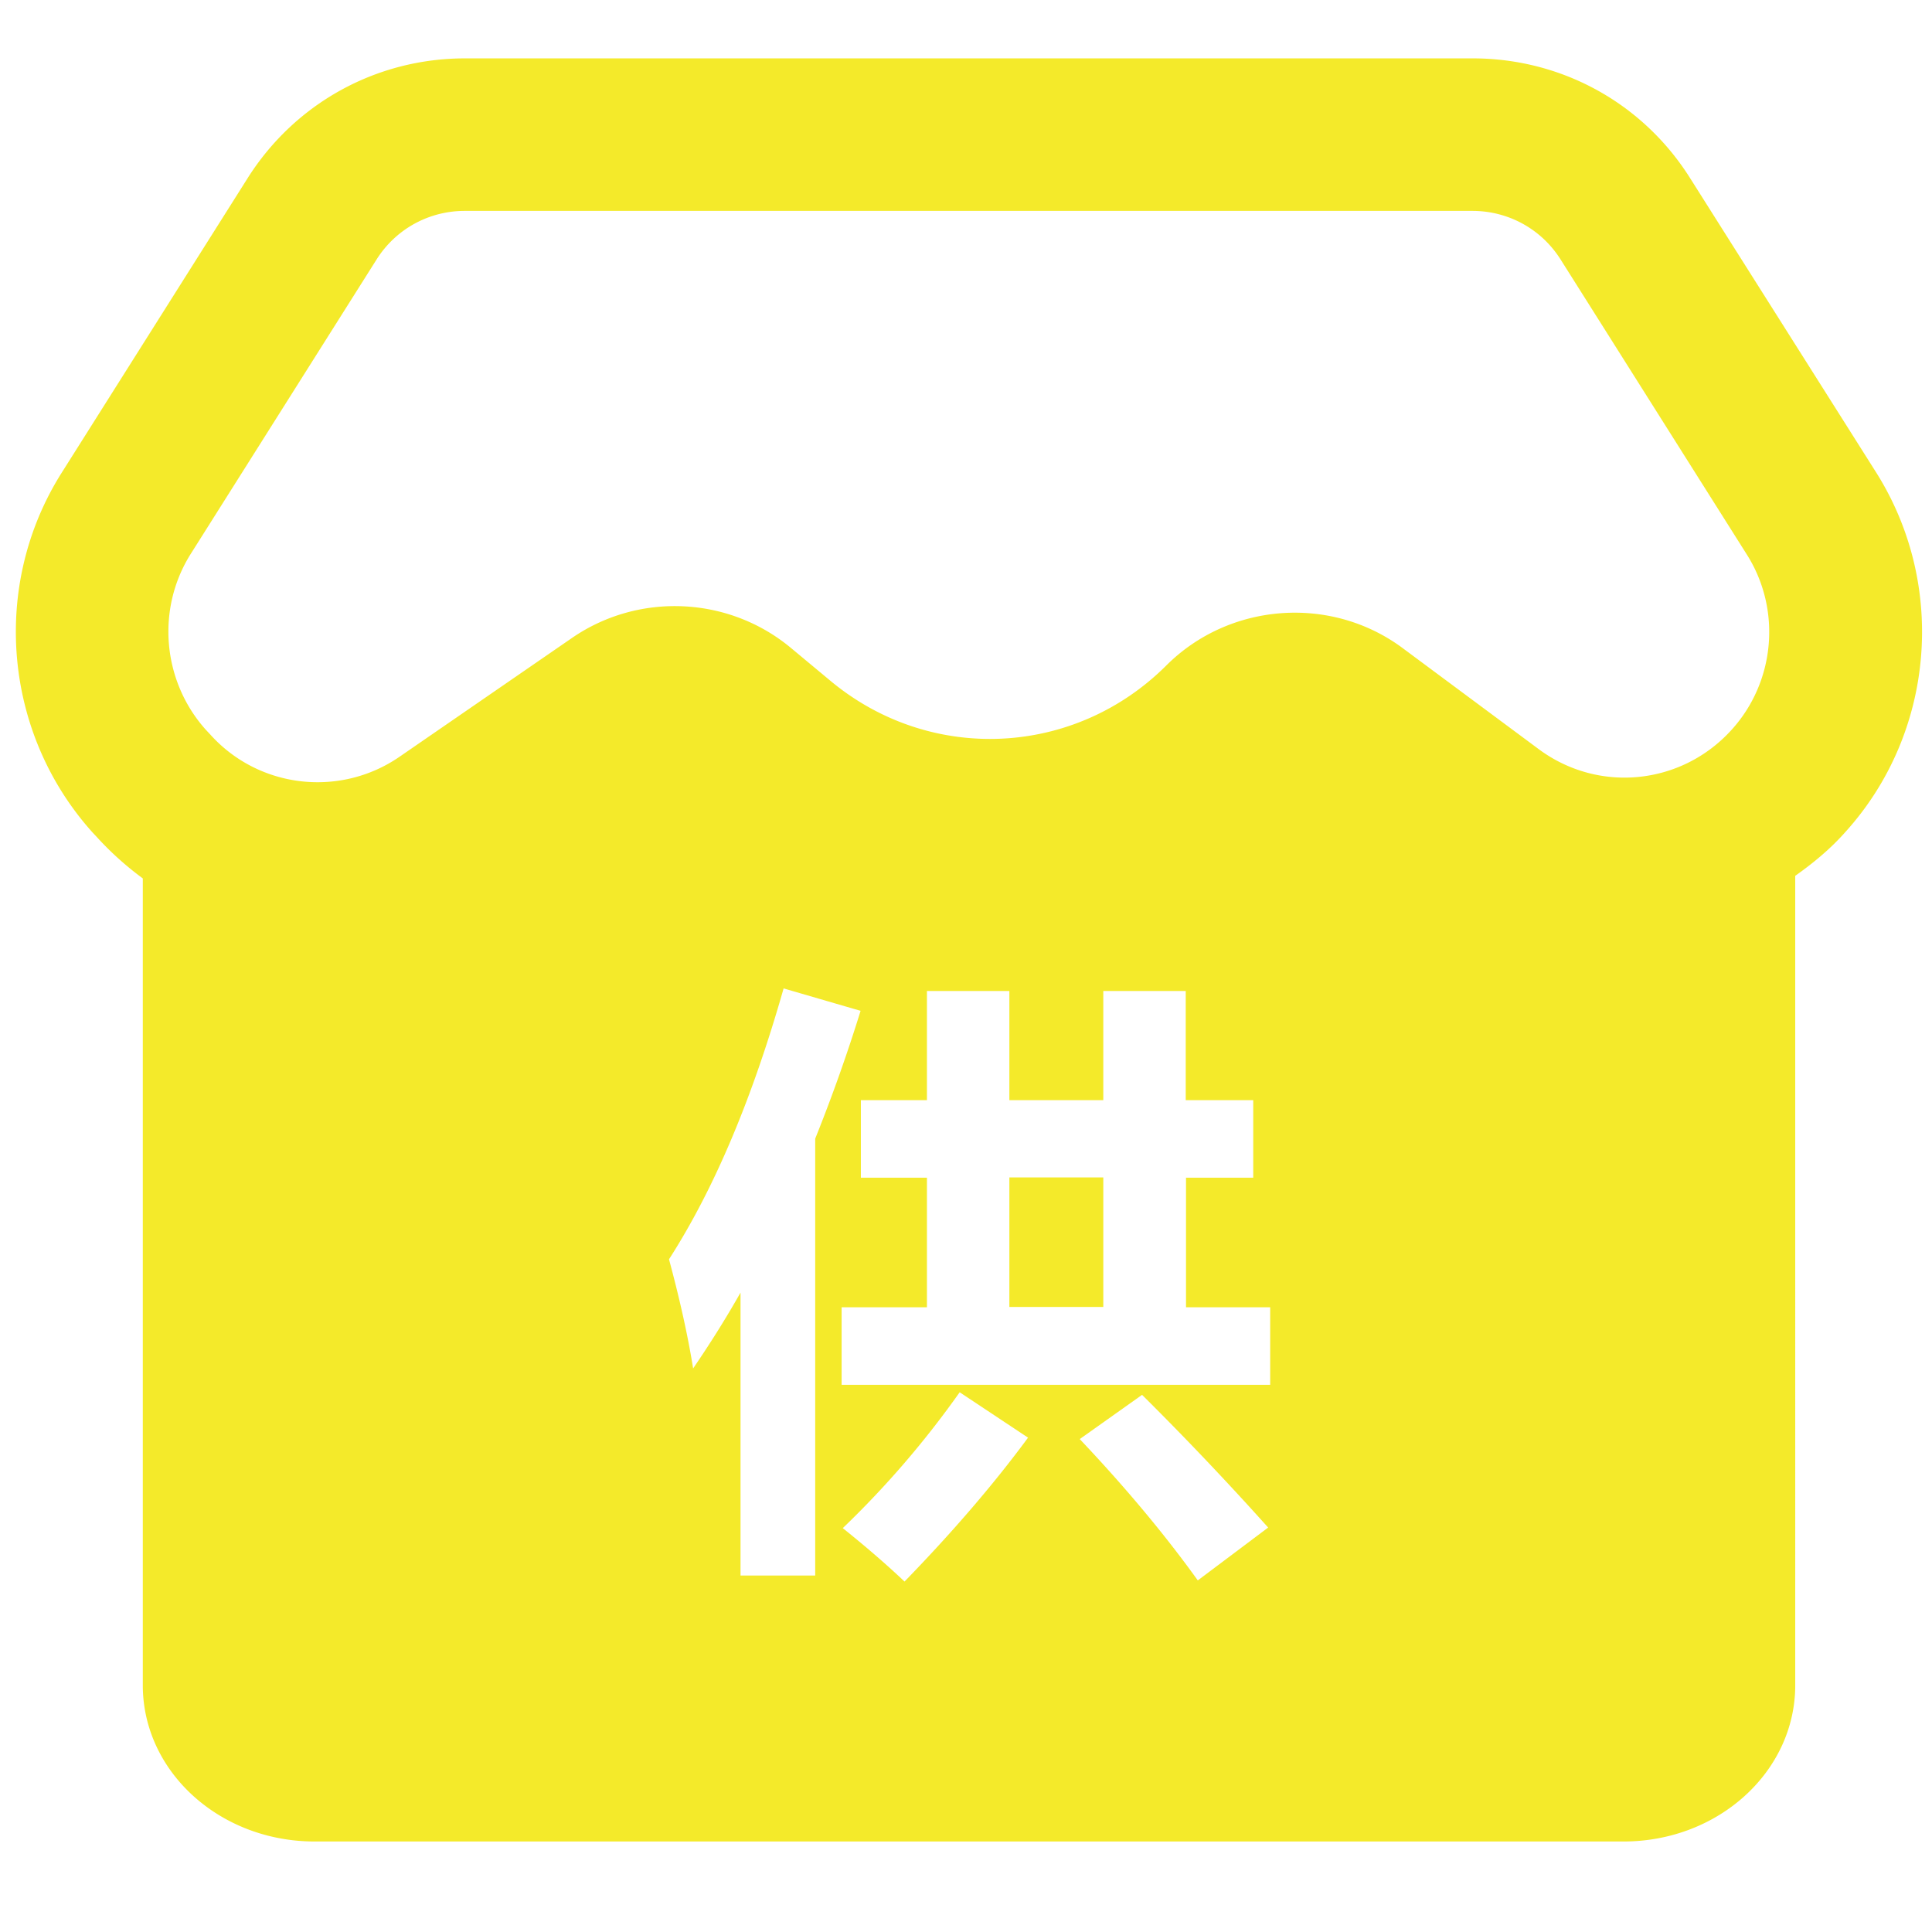 <?xml version="1.0" standalone="no"?><!DOCTYPE svg PUBLIC "-//W3C//DTD SVG 1.1//EN" "http://www.w3.org/Graphics/SVG/1.1/DTD/svg11.dtd"><svg t="1758431493915" class="icon" viewBox="0 0 1024 1024" version="1.1" xmlns="http://www.w3.org/2000/svg" p-id="12782" xmlns:xlink="http://www.w3.org/1999/xlink" width="200" height="200"><path d="M534.988 624.057h49.782v68.66h-49.782z" p-id="12783" fill="#f4ea2a"></path><path d="M994.441 250.466l-98.65-156.044c-25.119-39.886-68.202-63.483-115.244-63.483h-534.05c-47.041 0-90.124 23.749-115.243 63.483L32.756 250.466C-5 310.143 1.699 388.546 49.046 441.219l2.283 2.436c7.46 8.221 15.68 15.529 24.358 21.923v427.635c0 45.824 40.8 82.818 91.038 82.818h693.747c50.39 0 91.038-37.146 91.038-82.818V464.207c9.439-6.698 18.573-14.158 26.642-23.292 47.346-52.37 53.892-130.772 16.29-190.45zM431.923 835.058h-39.43V685.104c-7.916 14.006-16.289 27.25-25.119 40.191-2.74-17.05-7.003-36.385-12.788-57.85 24.054-37.45 44.15-85.253 60.743-143.56l40.8 11.874a882.088 882.088 0 0 1-24.054 67.746v231.553z m47.498 3.197c-8.83-8.373-19.639-17.811-32.731-28.316 22.988-22.074 43.54-45.976 61.96-72.008l36.233 24.053c-18.268 24.815-40.19 50.239-65.462 76.271z m155.435-0.609c-17.508-24.358-38.364-49.325-62.57-74.9l33.036-23.445a1662.294 1662.294 0 0 1 66.832 70.334l-37.298 28.011z m38.364-103.673H446.08v-41.105h45.215V624.21H456.28v-41.104h35.015v-57.85h43.692v57.85h49.782v-57.85h43.692v57.85h35.776v41.104h-35.624v68.66h44.606v41.104z m244.646-347.255c-26.49 29.382-70.486 33.95-102.304 10.353l-72.16-53.588c-37.908-28.164-91.8-24.206-125.292 9.286-48.716 48.564-125.14 52.066-177.966 8.069l-20.857-17.355c-33.035-27.555-80.838-29.686-116.157-5.328l-91.495 63.026c-31.513 21.618-74.596 16.746-100.325-12.027l-2.283-2.436c-22.988-25.728-26.337-63.94-7.917-93.17l98.498-156.043c10.2-16.137 27.707-25.728 46.737-25.728h534.05c19.03 0 36.537 9.591 46.737 25.728L925.63 293.55c18.725 29.23 15.376 67.593-7.764 93.17z" p-id="12784" fill="#f4ea2a"></path></svg>